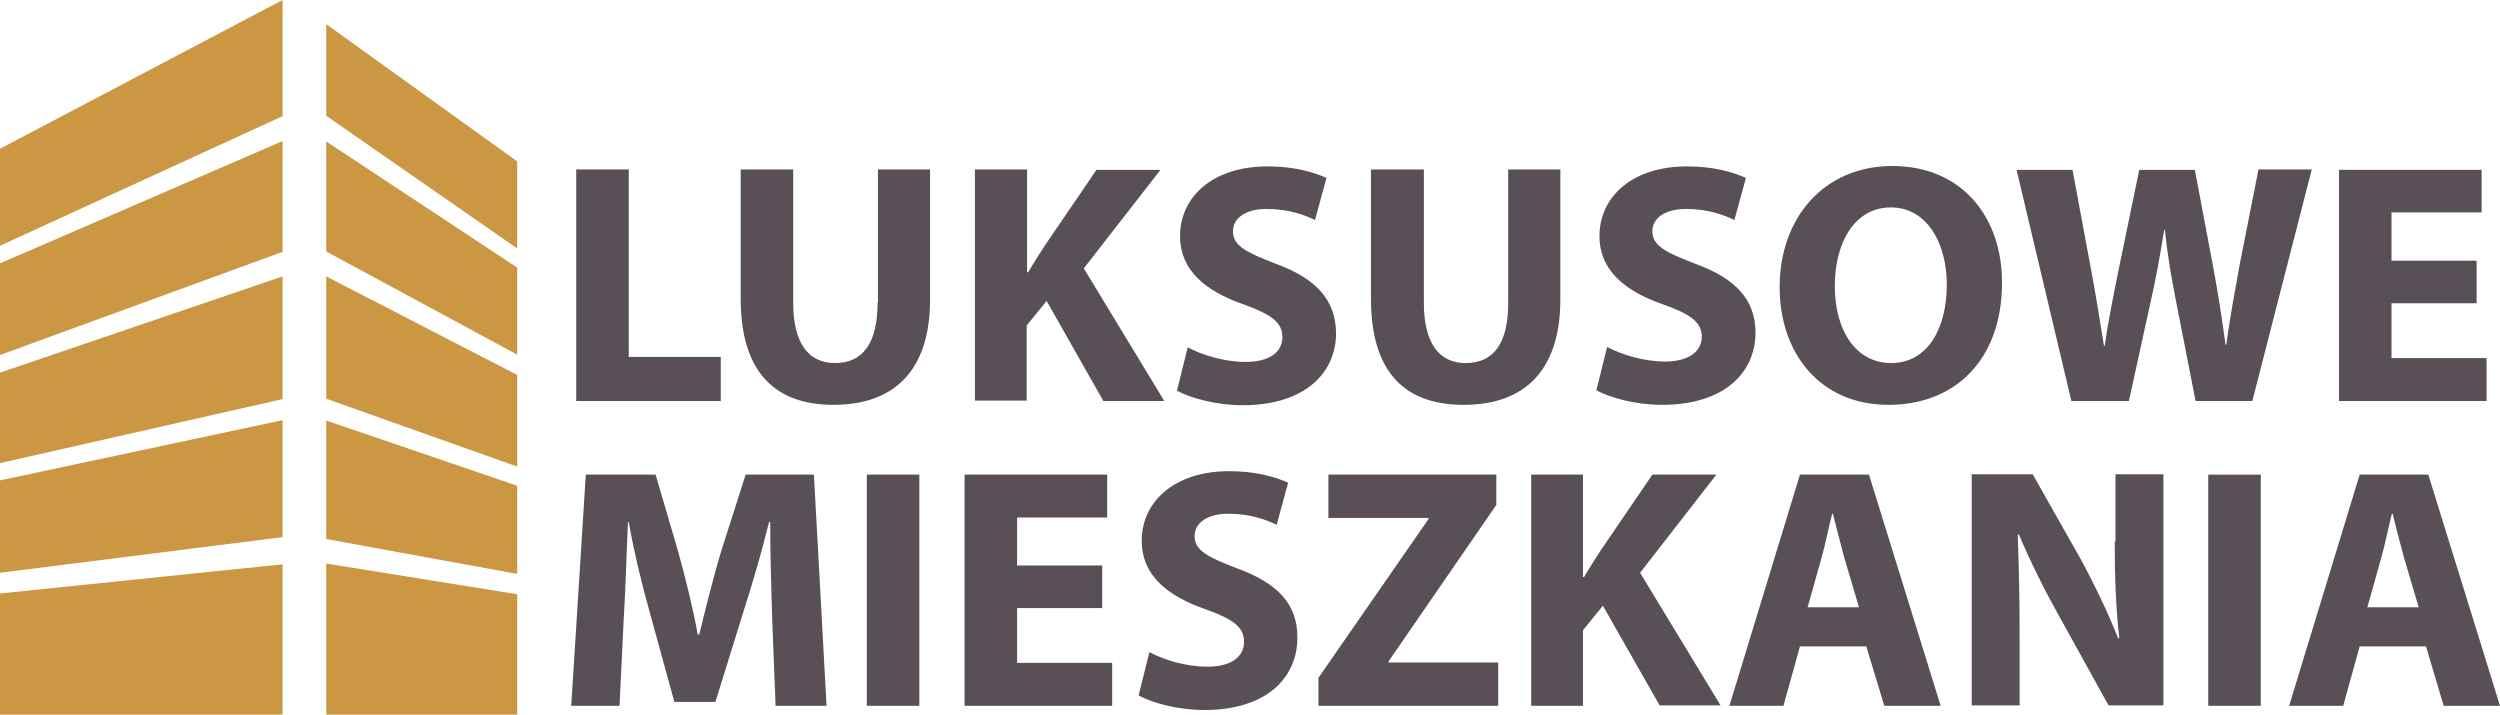 <svg id="Warstwa_1" xmlns="http://www.w3.org/2000/svg" xmlns:xlink="http://www.w3.org/1999/xlink" viewBox="0 0 652.1 186.4"><style>.st0{fill:#585056}</style><path class="st0" d="M150.3 44.2v60.4H188V93.1h-24V44.2z"/><defs><path id="SVGID_1_" d="M0 0h652.1v186.4H0z"/></defs><clipPath id="SVGID_2_"><use xlink:href="#SVGID_1_" overflow="visible"/></clipPath><path d="M228.9 79c0 10.6-3.9 15.7-11.1 15.7-7 0-10.9-5.3-10.9-15.7V44.2h-13.7v33.7c0 19.2 9 27.7 24.2 27.7 15.8 0 25.2-8.9 25.2-27.5V44.2H229V79zm25.4-34.8v60.3h13.5V84.9l5.2-6.4 14.8 26.1h15.9l-21-34.6 20-25.7H286l-13.7 20.1c-1.3 2.1-2.8 4.3-4.1 6.6h-.3V44.2h-13.6zm78.5 24.6c-7.8-3-11.2-4.7-11.2-8.5 0-3.1 2.9-5.8 8.8-5.8s10.2 1.7 12.6 2.9l3-11c-3.6-1.6-8.6-3-15.4-3-14.2 0-22.8 7.9-22.8 18.2 0 8.8 6.5 14.3 16.6 17.8 7.2 2.6 10.1 4.7 10.1 8.5 0 3.9-3.3 6.5-9.6 6.5-5.8 0-11.5-1.9-15.1-3.8l-2.8 11.3c3.4 1.9 10.2 3.8 17.1 3.8 16.6 0 24.4-8.7 24.4-18.8-.1-8.6-5.1-14.2-15.7-18.1m24.8-24.6v33.7c0 19.3 8.9 27.7 24.2 27.7 15.8 0 25.2-8.9 25.2-27.5V44.2h-13.6V79c0 10.7-3.9 15.7-11.1 15.7-7 0-10.9-5.3-10.9-15.7V44.2h-13.8zm76.7 50.1c-5.8 0-11.5-1.9-15.1-3.8l-2.8 11.3c3.4 1.9 10.2 3.8 17.1 3.8 16.6 0 24.4-8.7 24.4-18.8 0-8.5-5-14.1-15.7-18-7.8-3-11.2-4.7-11.2-8.5 0-3.1 2.9-5.8 8.8-5.8s10.2 1.7 12.6 2.9l3-11c-3.6-1.6-8.6-3-15.4-3-14.2 0-22.8 7.9-22.8 18.2 0 8.8 6.5 14.3 16.6 17.8 7.3 2.6 10.1 4.7 10.1 8.5-.1 3.8-3.4 6.4-9.6 6.4m59 .4c-9.1 0-14.7-8.3-14.7-20.1 0-11.7 5.4-20.5 14.6-20.5 9.4 0 14.6 9.3 14.6 20.1 0 11.8-5.2 20.5-14.5 20.5m.3-51.4c-17.8 0-29.4 13.5-29.4 31.6 0 17.2 10.5 30.7 28.4 30.7 17.6 0 29.6-12 29.6-31.8.1-16.7-10.1-30.5-28.6-30.5m109.4.9h-13.9L584.2 69c-1.3 7.2-2.6 14.2-3.5 20.9h-.2c-.9-6.7-1.9-13.2-3.2-20.2l-4.8-25.4H558L552.9 69c-1.5 7.4-3 14.7-3.9 21.2h-.2c-1-6.1-2.2-13.9-3.6-21.1l-4.6-24.8H526l14.3 60.3h15l5.7-26c1.4-6.1 2.4-11.8 3.5-18.6h.2c.7 6.9 1.7 12.5 2.9 18.6l5.1 26h14.8L603 44.2z" clip-path="url(#SVGID_2_)" fill="#585056"/><path class="st0" d="M647.3 55.4V44.3h-37.2v60.3h38.5V93.4h-24.8V79.1H646V68h-22.2V55.4z"/><defs><path id="SVGID_3_" d="M0 0h652.1v186.4H0z"/></defs><clipPath id="SVGID_4_"><use xlink:href="#SVGID_3_" overflow="visible"/></clipPath><path d="M194.5 123.8l-6.4 20c-2 6.7-4 14.7-5.7 21.7h-.4c-1.3-7.1-3.2-14.7-5.1-21.6l-5.9-20.1h-18.2l-3.8 60.3h12.6l1.1-22.9c.5-7.5.7-16.8 1.1-25h.2c1.4 7.9 3.5 16.5 5.5 23.6l6.4 23.3h10.7l7.3-23.5c2.3-7.1 4.8-15.7 6.7-23.4h.3c0 8.8.3 17.5.5 24.8l.9 23.1h13.3l-3.3-60.3h-17.8z" clip-path="url(#SVGID_4_)" fill="#585056"/><path class="st0" d="M226.1 123.8h13.7v60.3h-13.7zm39.2 34.8h22.2v-11.1h-22.2V135h23.5v-11.2h-37.2v60.3h38.5v-11.2h-24.8z"/><defs><path id="SVGID_5_" d="M0 0h652.1v186.4H0z"/></defs><clipPath id="SVGID_6_"><use xlink:href="#SVGID_5_" overflow="visible"/></clipPath><path d="M322.8 148.3c-7.8-3-11.2-4.7-11.2-8.5 0-3.1 2.9-5.8 8.8-5.8s10.2 1.7 12.6 2.9l3-11c-3.6-1.6-8.6-3-15.4-3-14.2 0-22.8 7.9-22.8 18.2 0 8.8 6.5 14.3 16.6 17.8 7.3 2.6 10.1 4.7 10.1 8.5 0 3.9-3.3 6.5-9.6 6.5-5.8 0-11.5-1.9-15.1-3.8l-2.8 11.3c3.4 1.9 10.2 3.8 17.1 3.8 16.6 0 24.3-8.7 24.3-18.8.1-8.6-4.9-14.2-15.6-18.1" clip-path="url(#SVGID_6_)" fill="#585056"/><path class="st0" d="M362.2 172.5l28.1-40.8v-7.9h-43.8v11.3h26.1v.3l-28.7 41.4v7.3h46.9v-11.3h-28.6z"/><defs><path id="SVGID_7_" d="M0 0h652.1v186.4H0z"/></defs><clipPath id="SVGID_8_"><use xlink:href="#SVGID_7_" overflow="visible"/></clipPath><path d="M447.7 123.8H431l-13.7 20.1c-1.3 2.1-2.8 4.3-4.1 6.6h-.3v-26.7h-13.5v60.3h13.5v-19.7l5.2-6.4 14.8 26h15.9l-21-34.6 19.9-25.6zm23.8 34.6l3.6-12.8c1-3.5 1.9-8.1 2.8-11.6h.2c.9 3.6 2 8 3 11.6l3.8 12.8h-13.4zm-2-34.6l-18.4 60.3h14.1l4.3-15.5h17.3l4.7 15.5h14.7l-18.7-60.3h-18zm82.1 17.5c0 9.1.3 17.3 1.2 25.2h-.3c-2.7-6.8-6.3-14.3-9.8-20.7l-12.5-22.1h-15.9V184h12.5v-18.2c0-9.8-.2-18.4-.5-26.3l.3-.1c3 7.1 6.9 14.9 10.5 21.3L550 184h14.3v-60.3h-12.5v17.6z" clip-path="url(#SVGID_8_)" fill="#585056"/><path class="st0" d="M576 123.8h13.7v60.3H576z"/><defs><path id="SVGID_9_" d="M0 0h652.1v186.4H0z"/></defs><clipPath id="SVGID_10_"><use xlink:href="#SVGID_9_" overflow="visible"/></clipPath><path d="M617.5 158.4l3.6-12.8c1-3.5 1.9-8.1 2.8-11.6h.2c.9 3.6 2 8 3 11.6l3.8 12.8h-13.4zm-2-34.6l-18.4 60.3h14.1l4.3-15.5h17.3l4.6 15.5h14.7l-18.7-60.3h-17.9z" clip-path="url(#SVGID_10_)" fill="#585056"/><path d="M73.7 0L0 38.8v25.3l73.7-33.8zM0 68.7v23.9l73.7-26.9V36.8zm0 56.6v24.1l73.7-9.3v-30.5zm0-28.1v23.6l73.7-16.7v-32zm0 57.6v31.6h73.7v-39.2zM85.1 104l49.8 17.7V97.8L85.1 72.1zm0-38.4l49.8 26.9V69.8L85.1 36.9zm0 120.8h49.8V155l-49.8-8zm0-156.2l49.8 34.6V42.1L85.1 6.3zm0 110.4l49.8 9.1v-23l-49.8-17z" fill="#cb9742"/></svg>